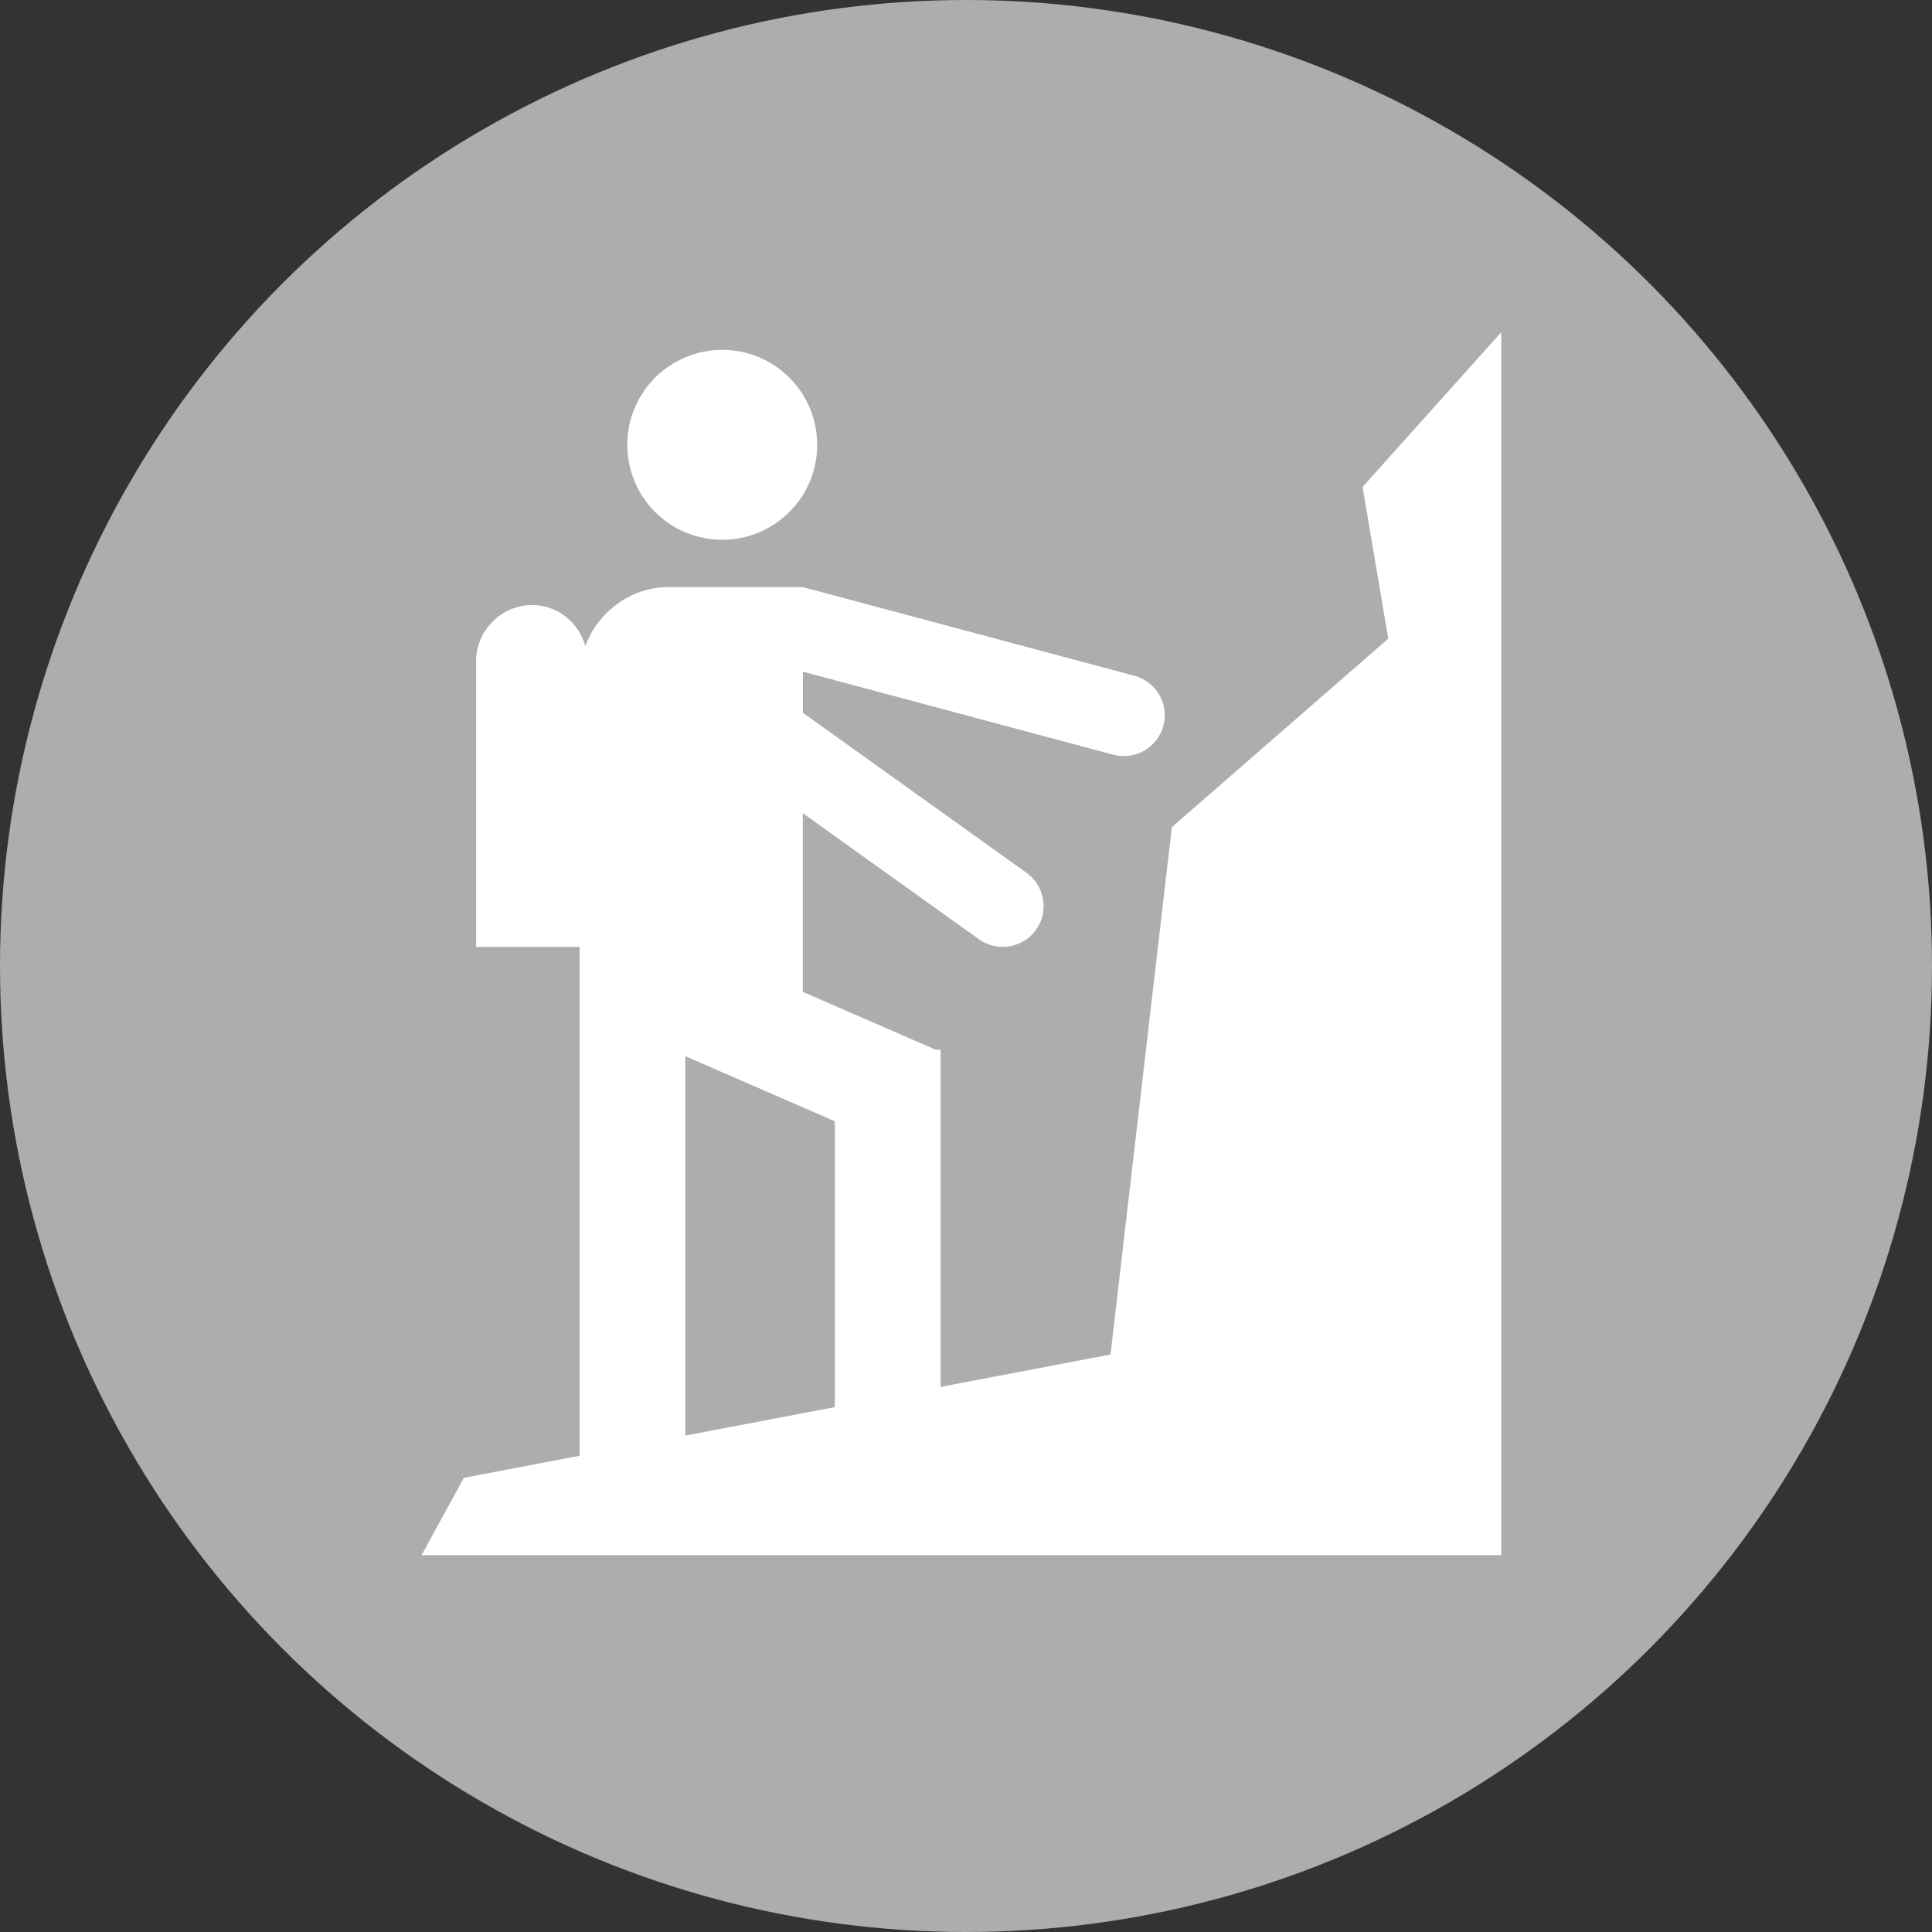 <?xml version="1.0" encoding="UTF-8"?><svg id="Ebene_2" xmlns="http://www.w3.org/2000/svg" viewBox="0 0 34 34"><rect x="0" y="0" width="34" height="34" fill="#333333" stroke="none"/><defs><style>.cls-1{fill:#fff;}.cls-2{fill:#adadad;}</style></defs><g id="Ebene_1-2"><circle class="cls-2" cx="17" cy="17" r="17"/><path class="cls-1" d="M23.979,8.57l.452,2.669-3.808,3.317-1.08,9.281-2.99,.57v-5.933h-.084l-2.341-1.019v-3.144l3.101,2.219c.321,.23,.773,.155,1.003-.166,.23-.321,.155-.773-.166-1.003l-3.937-2.818v-.723l5.465,1.462c.382,.102,.778-.127,.88-.509s-.127-.778-.509-.88l-5.836-1.561h0s-2.355-.001-2.355-.001c-.676,0-1.251,.435-1.472,1.037-.12-.411-.486-.72-.934-.72-.544,0-.989,.445-.989,.989v5.028h1.821v8.954l-2.037,.388-.744,1.362H26.419V5.847l-2.44,2.723ZM14.691,24.763l-2.631,.501v-6.677l2.631,1.145v5.031Zm-1.981-15.264c.923,0,1.671-.748,1.671-1.671s-.748-1.671-1.671-1.671-1.671,.748-1.671,1.671c0,.923,.748,1.671,1.671,1.671Z"/></g></svg>